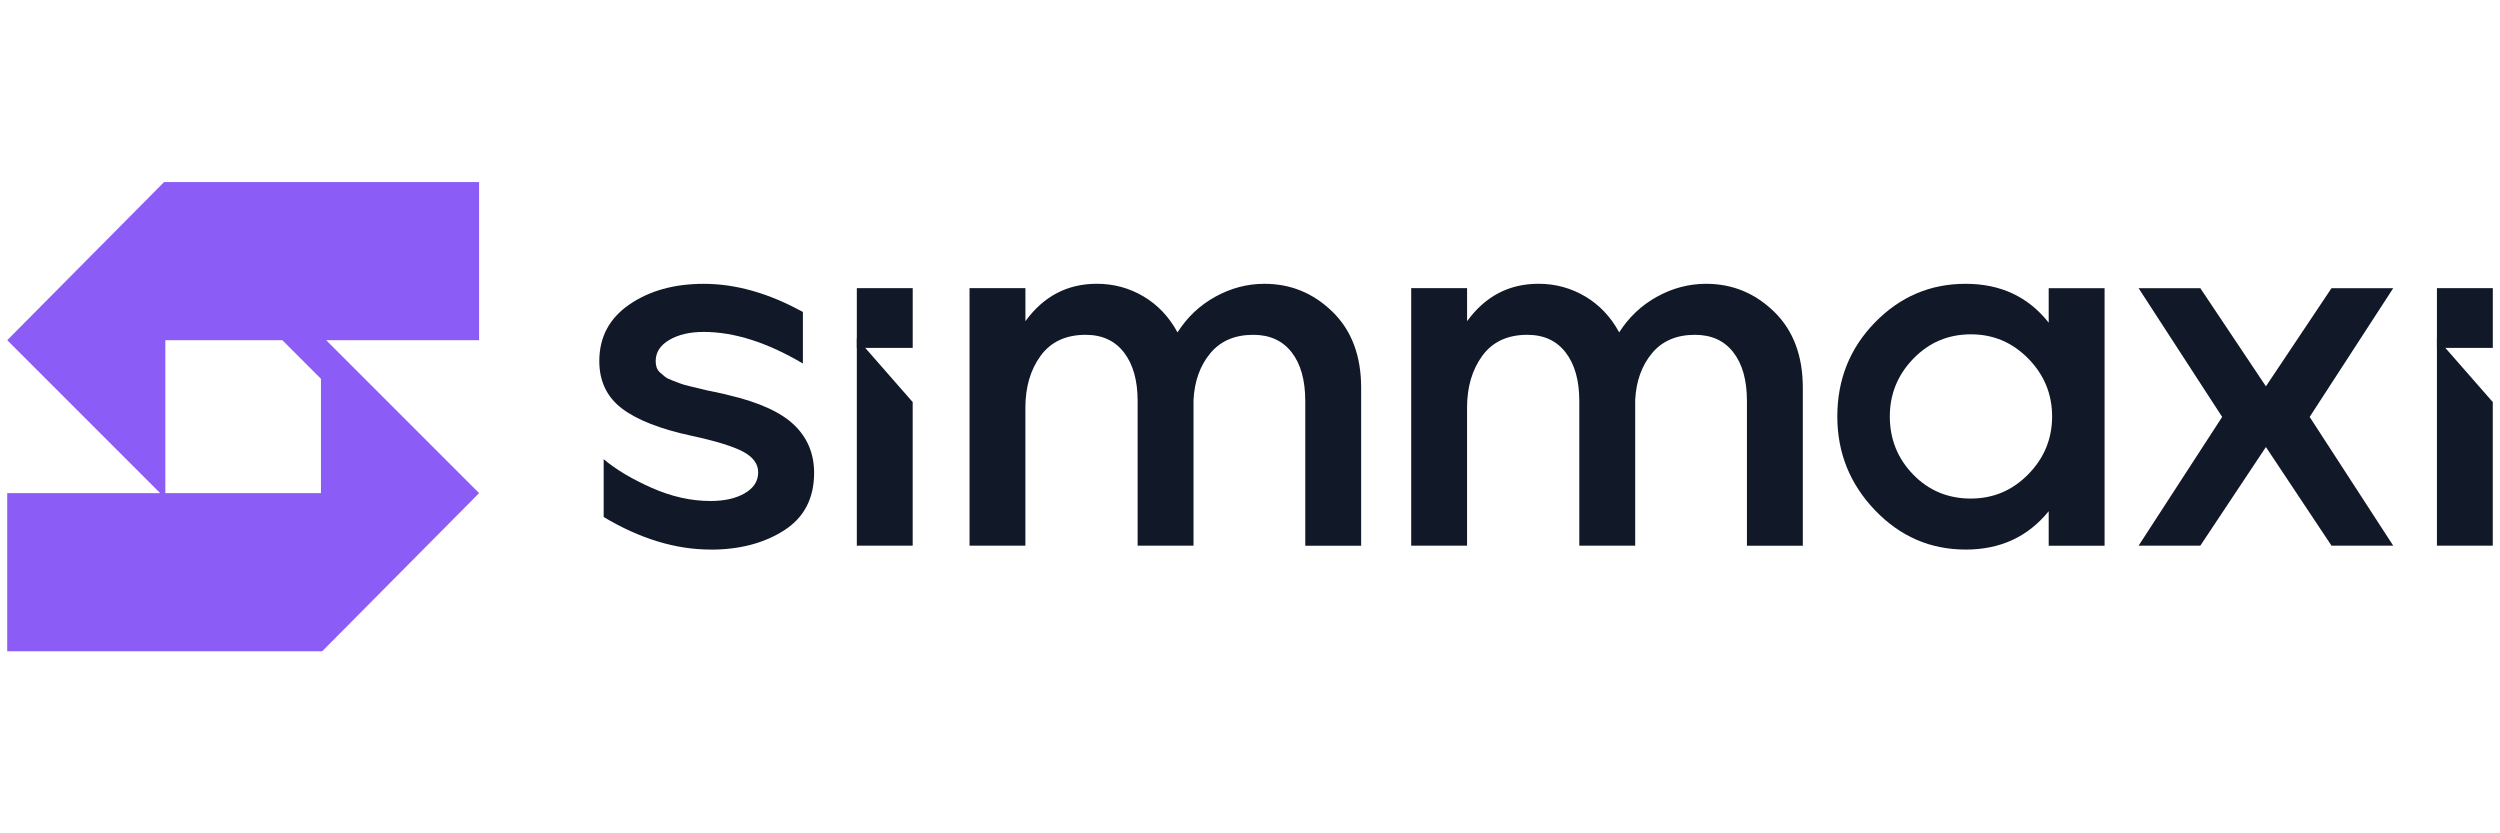 <?xml version="1.0" encoding="UTF-8"?>
<svg xmlns="http://www.w3.org/2000/svg" version="1.1" viewBox="0 0 96 32">
  <defs>
    <style>
      .cls-1 {
        fill: #111827;
      }

      .cls-2 {
        fill: #8b5cf6;
      }
    </style>
  </defs>
  <!-- Generator: Adobe Illustrator 28.6.0, SVG Export Plug-In . SVG Version: 1.2.0 Build 709)  -->
  <g>
    <g id="Layer_1">
      <g>
        <rect class="cls-1" x="93.578" y="11.065" width="2.146" height="2.294"/>
        <rect class="cls-1" x="32.902" y="11.065" width="2.146" height="2.294"/>
        <path class="cls-2" d="M18.397,6.991H6.301L.277,13.063l5.873,5.873H.277v6.072h12.096l6.024-6.072-5.873-5.873h5.873v-6.072ZM12.325,18.937h-5.976v-5.873h4.493l1.483,1.483v4.391Z"/>
        <path class="cls-1" d="M27.286,21.103c-1.343,0-2.712-.417-4.105-1.25v-2.22c.473.398,1.088.765,1.847,1.101.759.336,1.511.504,2.258.504.535,0,.973-.099,1.315-.298.342-.199.513-.466.513-.802,0-.323-.193-.588-.578-.793-.386-.205-1.039-.407-1.959-.606-1.219-.261-2.118-.613-2.696-1.054-.578-.441-.868-1.048-.868-1.819,0-.92.385-1.645,1.157-2.174.771-.529,1.723-.793,2.855-.793,1.231,0,2.5.361,3.806,1.082v1.978c-1.368-.808-2.637-1.213-3.806-1.213-.535,0-.977.103-1.325.308-.348.205-.522.476-.522.812,0,.087.012.168.037.243.025.075.068.14.131.196.062.056.124.109.187.159.062.05.152.097.271.14.118.044.224.084.317.121.093.037.224.075.392.112.168.037.311.072.429.103.118.031.286.069.504.112.217.044.395.084.532.121,1.169.274,2.009.656,2.519,1.147.51.492.765,1.104.765,1.838,0,.983-.386,1.72-1.157,2.211-.771.492-1.71.737-2.817.737Z"/>
        <path class="cls-1" d="M37.23,20.954v-9.889h2.146v1.269c.696-.958,1.611-1.437,2.743-1.437.647,0,1.244.162,1.791.485.547.324.982.784,1.306,1.381.373-.585.858-1.042,1.455-1.371.597-.329,1.225-.494,1.884-.494,1.008,0,1.878.358,2.612,1.073.734.715,1.101,1.689,1.101,2.92v6.064h-2.146v-5.56c0-.796-.174-1.418-.522-1.866-.348-.448-.84-.672-1.474-.672-.709,0-1.259.236-1.651.709-.392.473-.606,1.07-.644,1.791v5.597h-2.146v-5.56c0-.784-.174-1.402-.522-1.856-.348-.454-.84-.681-1.474-.681-.759,0-1.334.268-1.726.802-.392.535-.588,1.201-.588,1.996v5.299h-2.146Z"/>
        <path class="cls-1" d="M54.19,20.954v-9.889h2.146v1.269c.696-.958,1.611-1.437,2.743-1.437.647,0,1.244.162,1.791.485.547.324.982.784,1.306,1.381.373-.585.858-1.042,1.455-1.371.597-.329,1.225-.494,1.884-.494,1.008,0,1.878.358,2.612,1.073.734.715,1.101,1.689,1.101,2.92v6.064h-2.146v-5.56c0-.796-.174-1.418-.522-1.866-.348-.448-.84-.672-1.474-.672-.709,0-1.259.236-1.651.709-.392.473-.606,1.07-.644,1.791v5.597h-2.146v-5.56c0-.784-.174-1.402-.522-1.856-.348-.454-.84-.681-1.474-.681-.759,0-1.334.268-1.726.802-.392.535-.588,1.201-.588,1.996v5.299h-2.146Z"/>
        <path class="cls-1" d="M75.479,21.103c-1.356,0-2.516-.504-3.48-1.511-.964-1.008-1.446-2.208-1.446-3.601,0-1.418.482-2.621,1.446-3.61.964-.989,2.124-1.483,3.48-1.483,1.343,0,2.407.498,3.191,1.493v-1.325h2.146v9.889h-2.146v-1.325c-.796.983-1.86,1.474-3.191,1.474ZM75.685,19.144c.858,0,1.592-.311,2.202-.933.609-.622.914-1.362.914-2.22s-.305-1.598-.914-2.22c-.61-.622-1.343-.933-2.202-.933-.871,0-1.608.311-2.211.933-.603.622-.905,1.362-.905,2.22,0,.871.298,1.614.896,2.23.597.616,1.337.924,2.22.924Z"/>
        <path class="cls-1" d="M82.122,20.954l3.209-4.944-3.209-4.944h2.37l2.519,3.769,2.519-3.769h2.37l-3.209,4.944,3.209,4.944h-2.37l-2.519-3.788-2.519,3.788h-2.37Z"/>
        <polygon class="cls-1" points="35.047 15.44 32.902 12.99 32.902 20.954 35.047 20.954 35.047 15.44"/>
        <polygon class="cls-1" points="95.723 15.44 93.578 12.99 93.578 20.954 95.723 20.954 95.723 15.44"/>
      </g>
    </g>
  </g>
</svg>